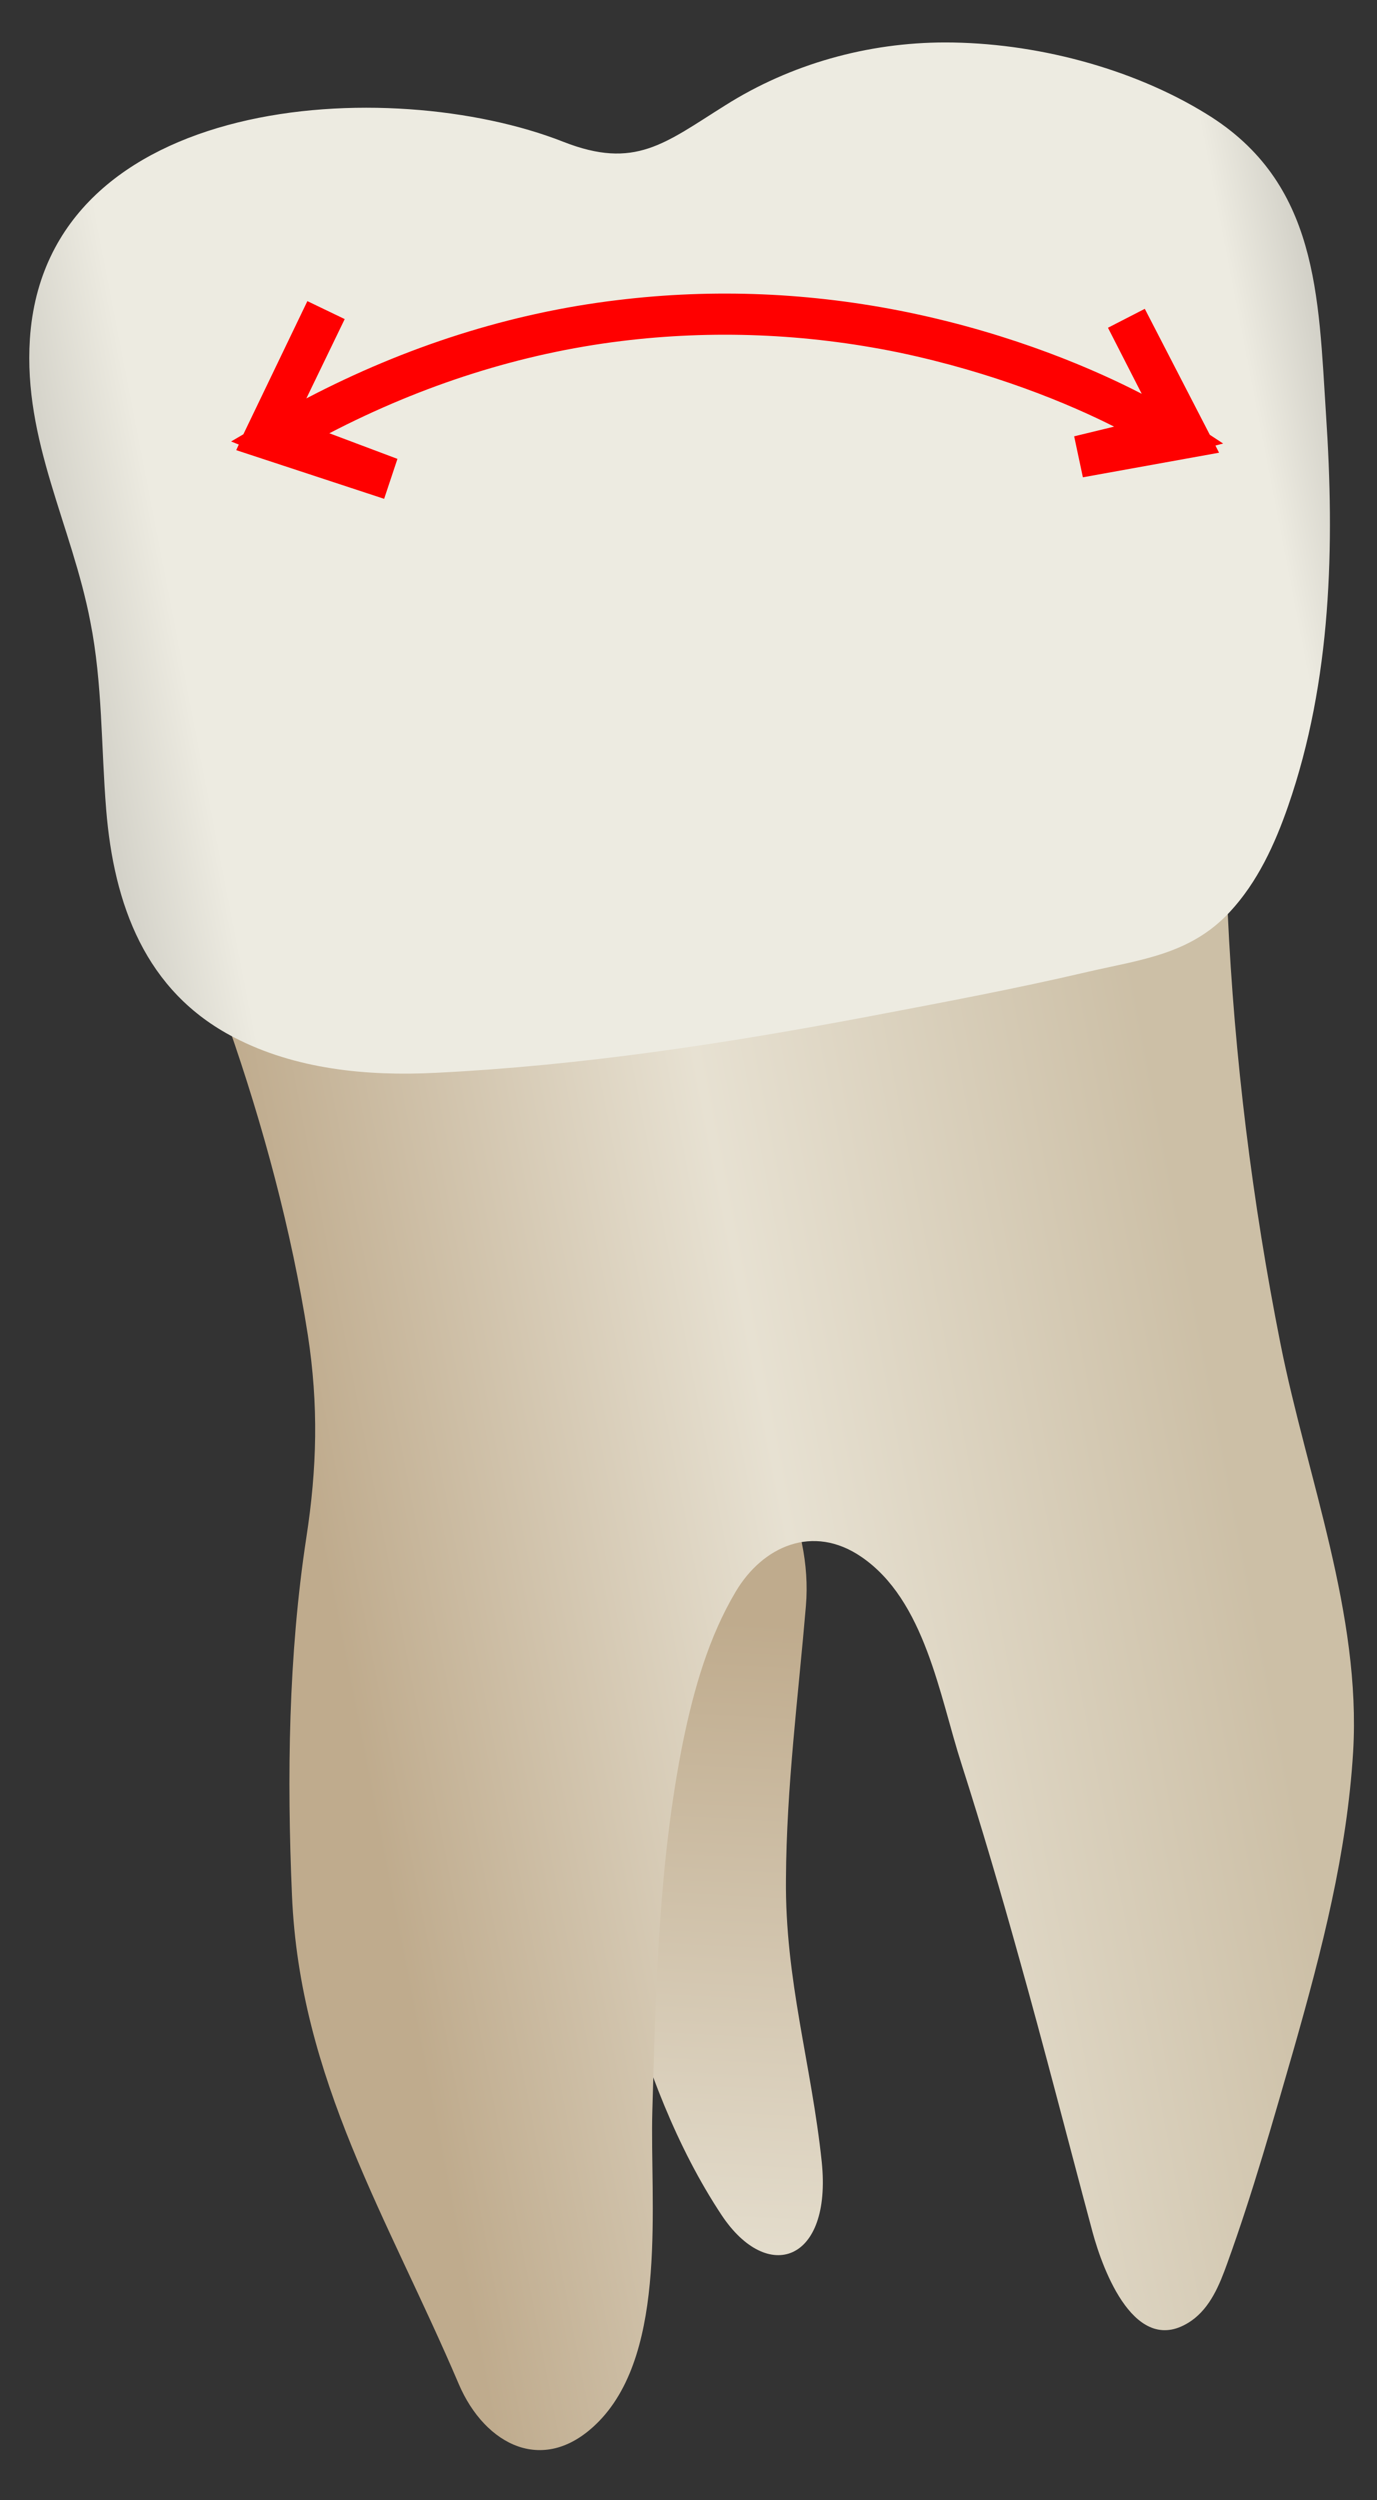 <svg width="27" height="49" viewBox="0 0 27 49" fill="none" xmlns="http://www.w3.org/2000/svg">
<rect x="0" y="0" width="27" height="49" fill="#333333" stroke="none"/>
<path d="M16.113 42.377C16.314 44.334 15.049 44.776 14.146 43.411C12.399 40.771 11.727 37.097 11.155 33.745C10.894 32.189 9.579 26.629 10.874 25.705C12.159 24.792 16.083 28.195 15.802 31.477C15.652 33.253 15.421 35.02 15.411 36.827C15.39 38.804 15.912 40.46 16.113 42.377Z" fill="url(#paint0_linear_79_6229)"/>
<path d="M4.48 20.113C5.163 22.07 5.715 24.118 6.036 26.166C6.247 27.541 6.217 28.775 6.006 30.14C5.655 32.439 5.625 34.828 5.725 37.146C5.876 40.759 7.612 43.479 8.997 46.731C9.509 47.926 10.683 48.548 11.747 47.454C13.102 46.059 12.741 43.138 12.791 41.372C12.861 38.953 12.912 36.524 13.393 34.135C13.604 33.111 13.895 32.087 14.427 31.194C14.959 30.301 15.943 29.869 16.886 30.512C18.141 31.365 18.422 33.242 18.854 34.577C19.255 35.831 19.626 37.096 19.978 38.361C20.48 40.147 20.941 41.954 21.423 43.75C21.624 44.493 22.266 46.24 23.36 45.487C23.732 45.226 23.912 44.784 24.063 44.363C24.565 42.978 24.966 41.552 25.378 40.127C25.92 38.22 26.411 36.323 26.532 34.336C26.692 31.636 25.629 28.956 25.107 26.336C24.555 23.556 24.203 20.725 24.073 17.895C24.063 17.704 24.053 17.503 23.922 17.363C23.752 17.172 23.46 17.192 23.21 17.223C20.138 17.574 17.057 17.865 13.996 18.246C11.918 18.507 9.84 18.778 7.783 19.16C6.889 19.33 5.183 19.411 4.48 20.113Z" fill="url(#paint1_linear_79_6229)"/>
<path d="M2.082 15.868C1.982 14.643 2.012 13.398 1.771 12.184C1.409 10.297 0.456 8.641 0.586 6.644C0.908 1.816 7.652 1.444 11.045 2.779C12.45 3.331 13.032 2.809 14.217 2.067C15.502 1.254 17.017 0.832 18.533 0.832C20.269 0.832 22.186 1.324 23.662 2.237C25.85 3.582 25.85 5.8 26 8.119C26.171 10.688 26.111 13.338 25.258 15.797C24.997 16.55 24.655 17.293 24.113 17.875C23.34 18.708 22.367 18.808 21.323 19.049C19.908 19.381 18.462 19.651 17.037 19.922C14.227 20.454 11.396 20.886 8.546 21.027C7.191 21.097 5.786 20.956 4.591 20.334C2.845 19.431 2.232 17.724 2.082 15.868Z" fill="url(#paint2_linear_79_6229)"/>
<path d="M7.532 9.777L4.632 8.823L4.682 8.713L4.531 8.653L4.772 8.512L6.027 5.902L6.759 6.254L6.007 7.809C7.964 6.786 10.011 6.133 12.109 5.882C13.996 5.652 15.913 5.732 17.81 6.123C19.898 6.555 21.494 7.257 22.387 7.719L21.725 6.424L22.447 6.053L23.722 8.522L23.983 8.693L23.832 8.733L23.903 8.873L21.233 9.355L21.062 8.552L21.845 8.362C20.972 7.92 19.486 7.298 17.61 6.906C15.793 6.535 13.966 6.465 12.18 6.685C10.222 6.926 8.295 7.538 6.458 8.492L7.793 8.994L7.532 9.777Z" fill="#FF0000"/>
<defs>
<linearGradient id="paint0_linear_79_6229" x1="12.927" y1="25.454" x2="10.818" y2="64.259" gradientUnits="userSpaceOnUse">
<stop offset="0.16" stop-color="#BFAB8D"/>
<stop offset="0.508" stop-color="#E7E1D2"/>
<stop offset="0.73" stop-color="#CCBFA6"/>
</linearGradient>
<linearGradient id="paint1_linear_79_6229" x1="7.008" y1="34.007" x2="24.502" y2="30.603" gradientUnits="userSpaceOnUse">
<stop stop-color="#BFAB8D"/>
<stop offset="0.508" stop-color="#E7E1D2"/>
<stop offset="1" stop-color="#CCBFA6"/>
</linearGradient>
<linearGradient id="paint2_linear_79_6229" x1="-3.497" y1="13.954" x2="29.801" y2="7.475" gradientUnits="userSpaceOnUse">
<stop stop-color="#94938C"/>
<stop offset="0.211" stop-color="#EDEBE1"/>
<stop offset="0.847" stop-color="#EDEBE1"/>
<stop offset="1" stop-color="#94938C"/>
</linearGradient>
</defs>
</svg>
